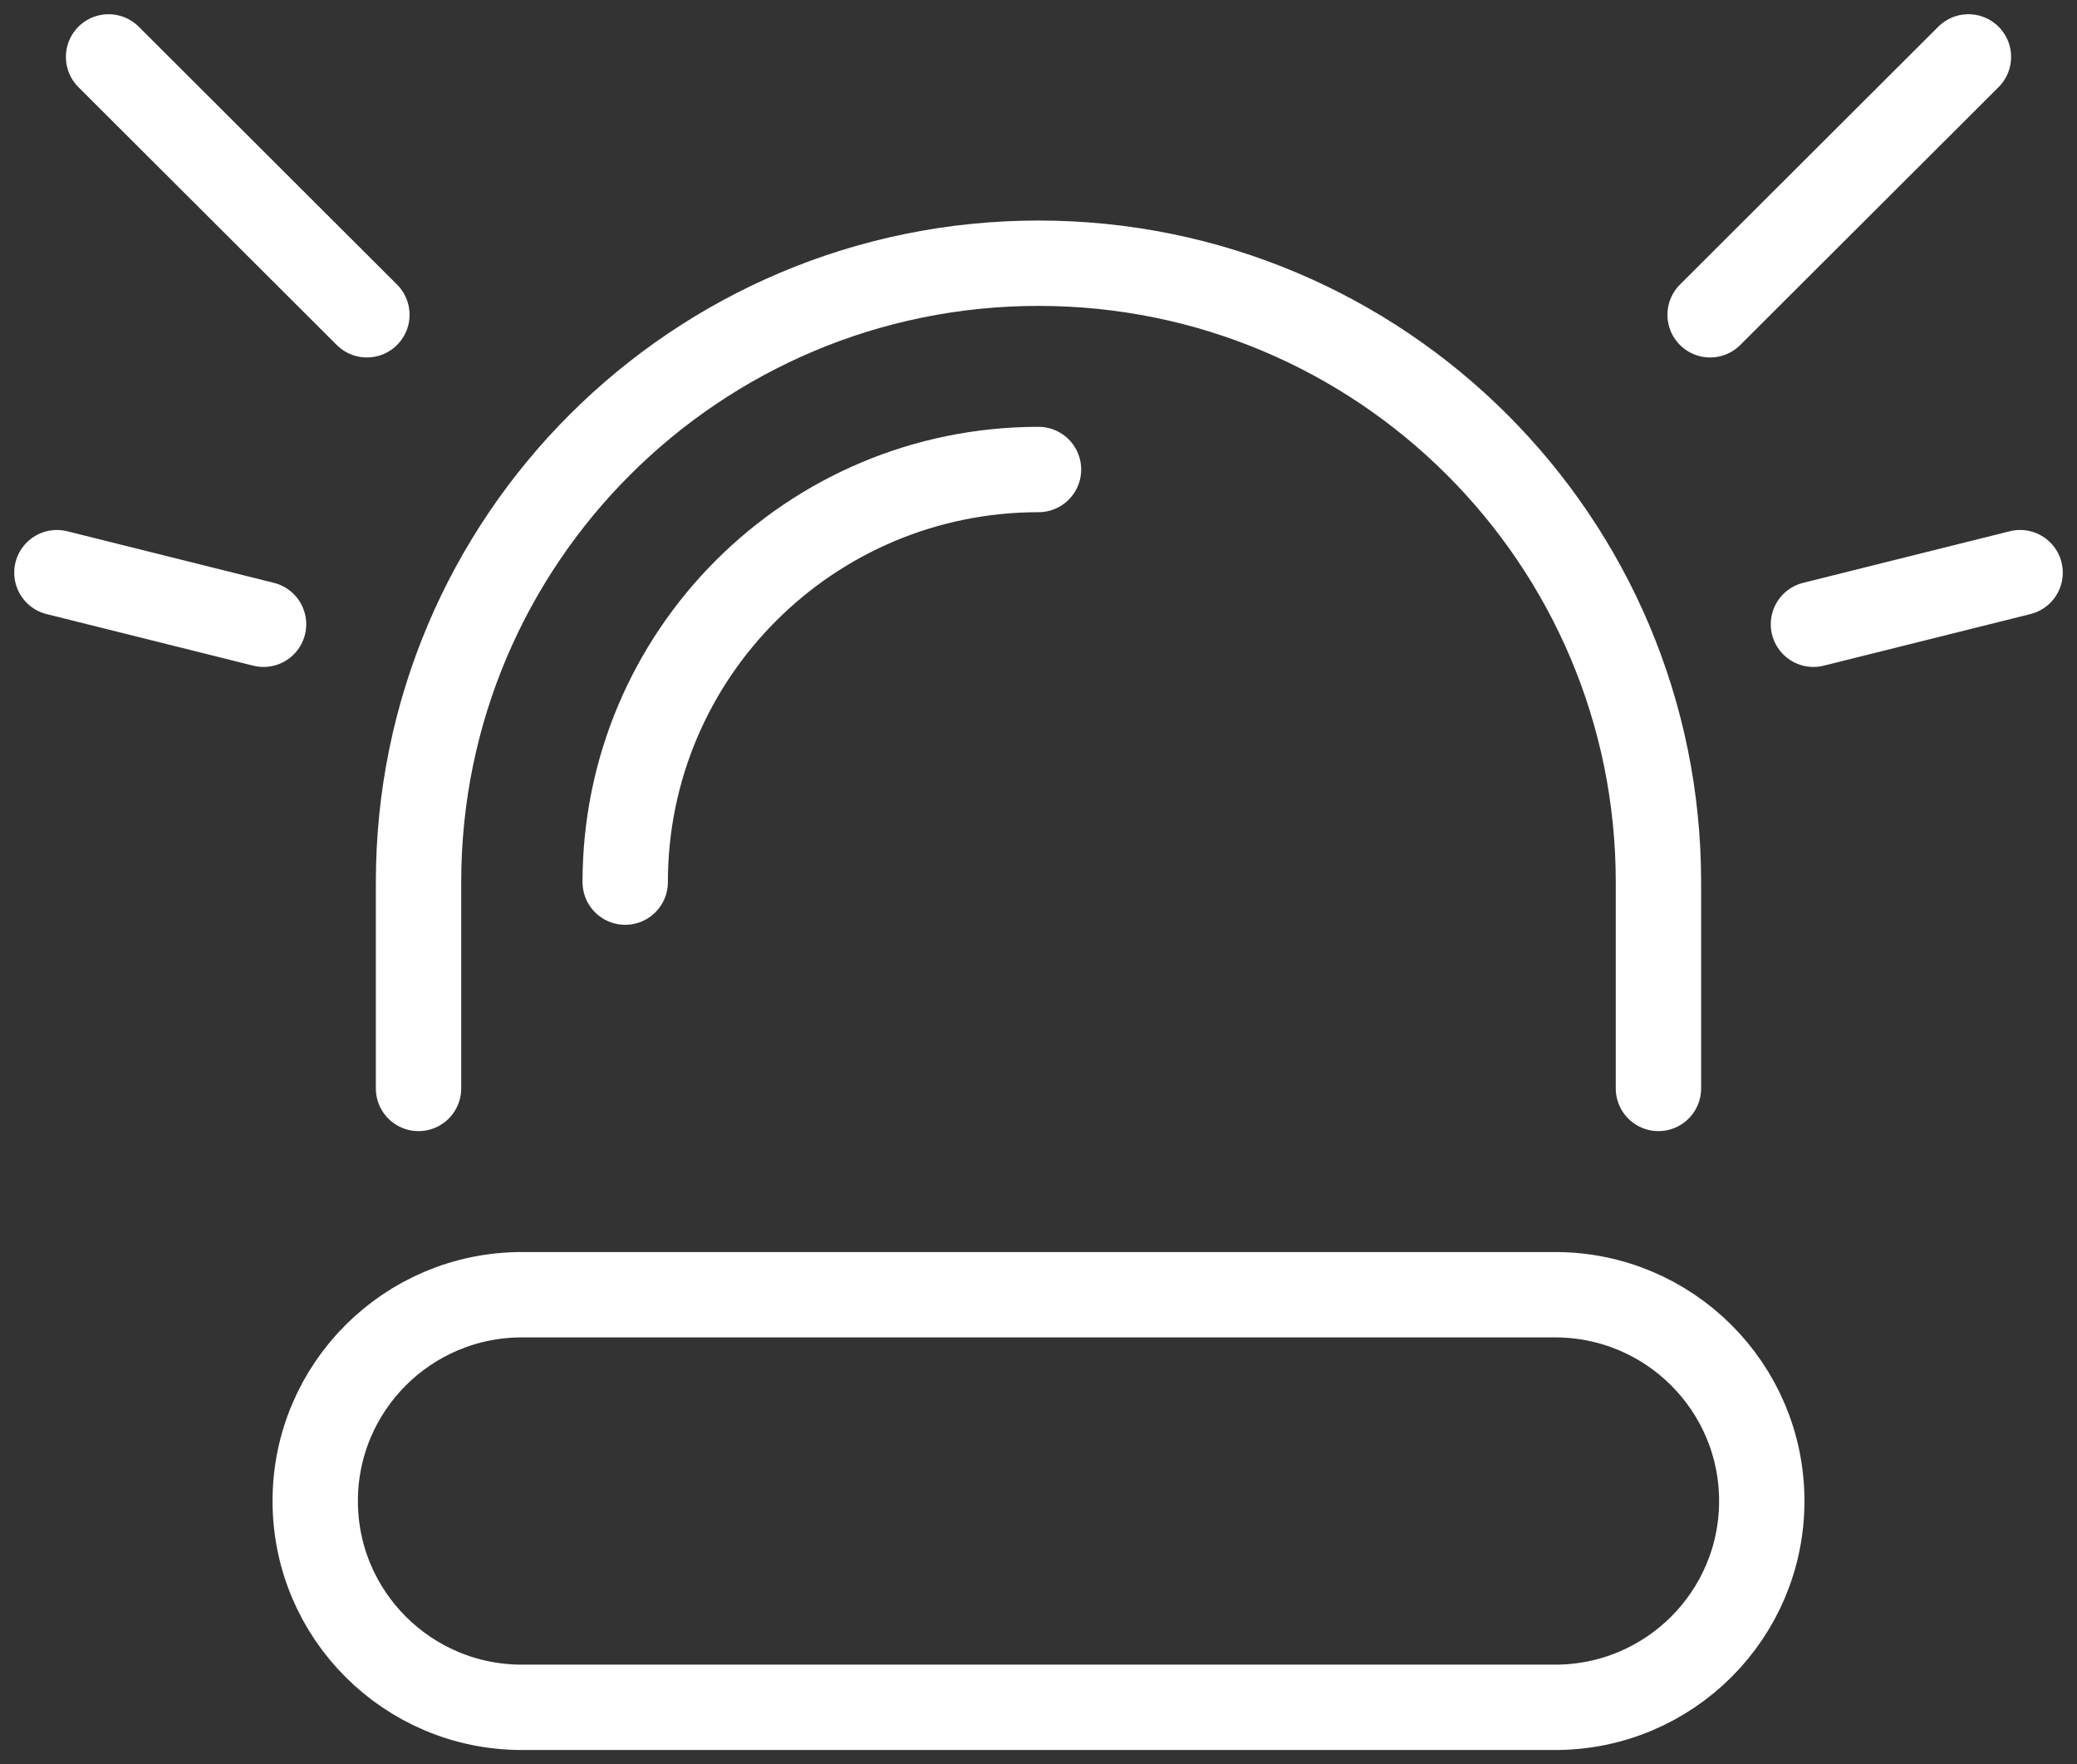 <svg width="73" height="62" viewBox="0 0 73 62" fill="none" xmlns="http://www.w3.org/2000/svg">
<rect x="0" y="0" width="73" height="62" fill="#333333" stroke="none"/>
<path id="Vector" d="M58.289 38.25V31C58.289 18.988 48.534 9.25 36.5 9.25C24.466 9.25 14.71 18.988 14.71 31V38.25M36.5 16.5C28.477 16.5 21.974 22.992 21.974 31M60.105 11.062L69.184 2M63.737 21.938L71 20.125M12.895 11.062L3.816 2M9.263 21.938L2 20.125M18.342 60H54.658C58.669 60 61.921 56.754 61.921 52.75C61.921 48.746 58.669 45.5 54.658 45.5H18.342C14.331 45.5 11.079 48.746 11.079 52.75C11.079 56.754 14.331 60 18.342 60Z" stroke="#FFFFFF" stroke-width="3" stroke-linecap="round"/>
</svg>
